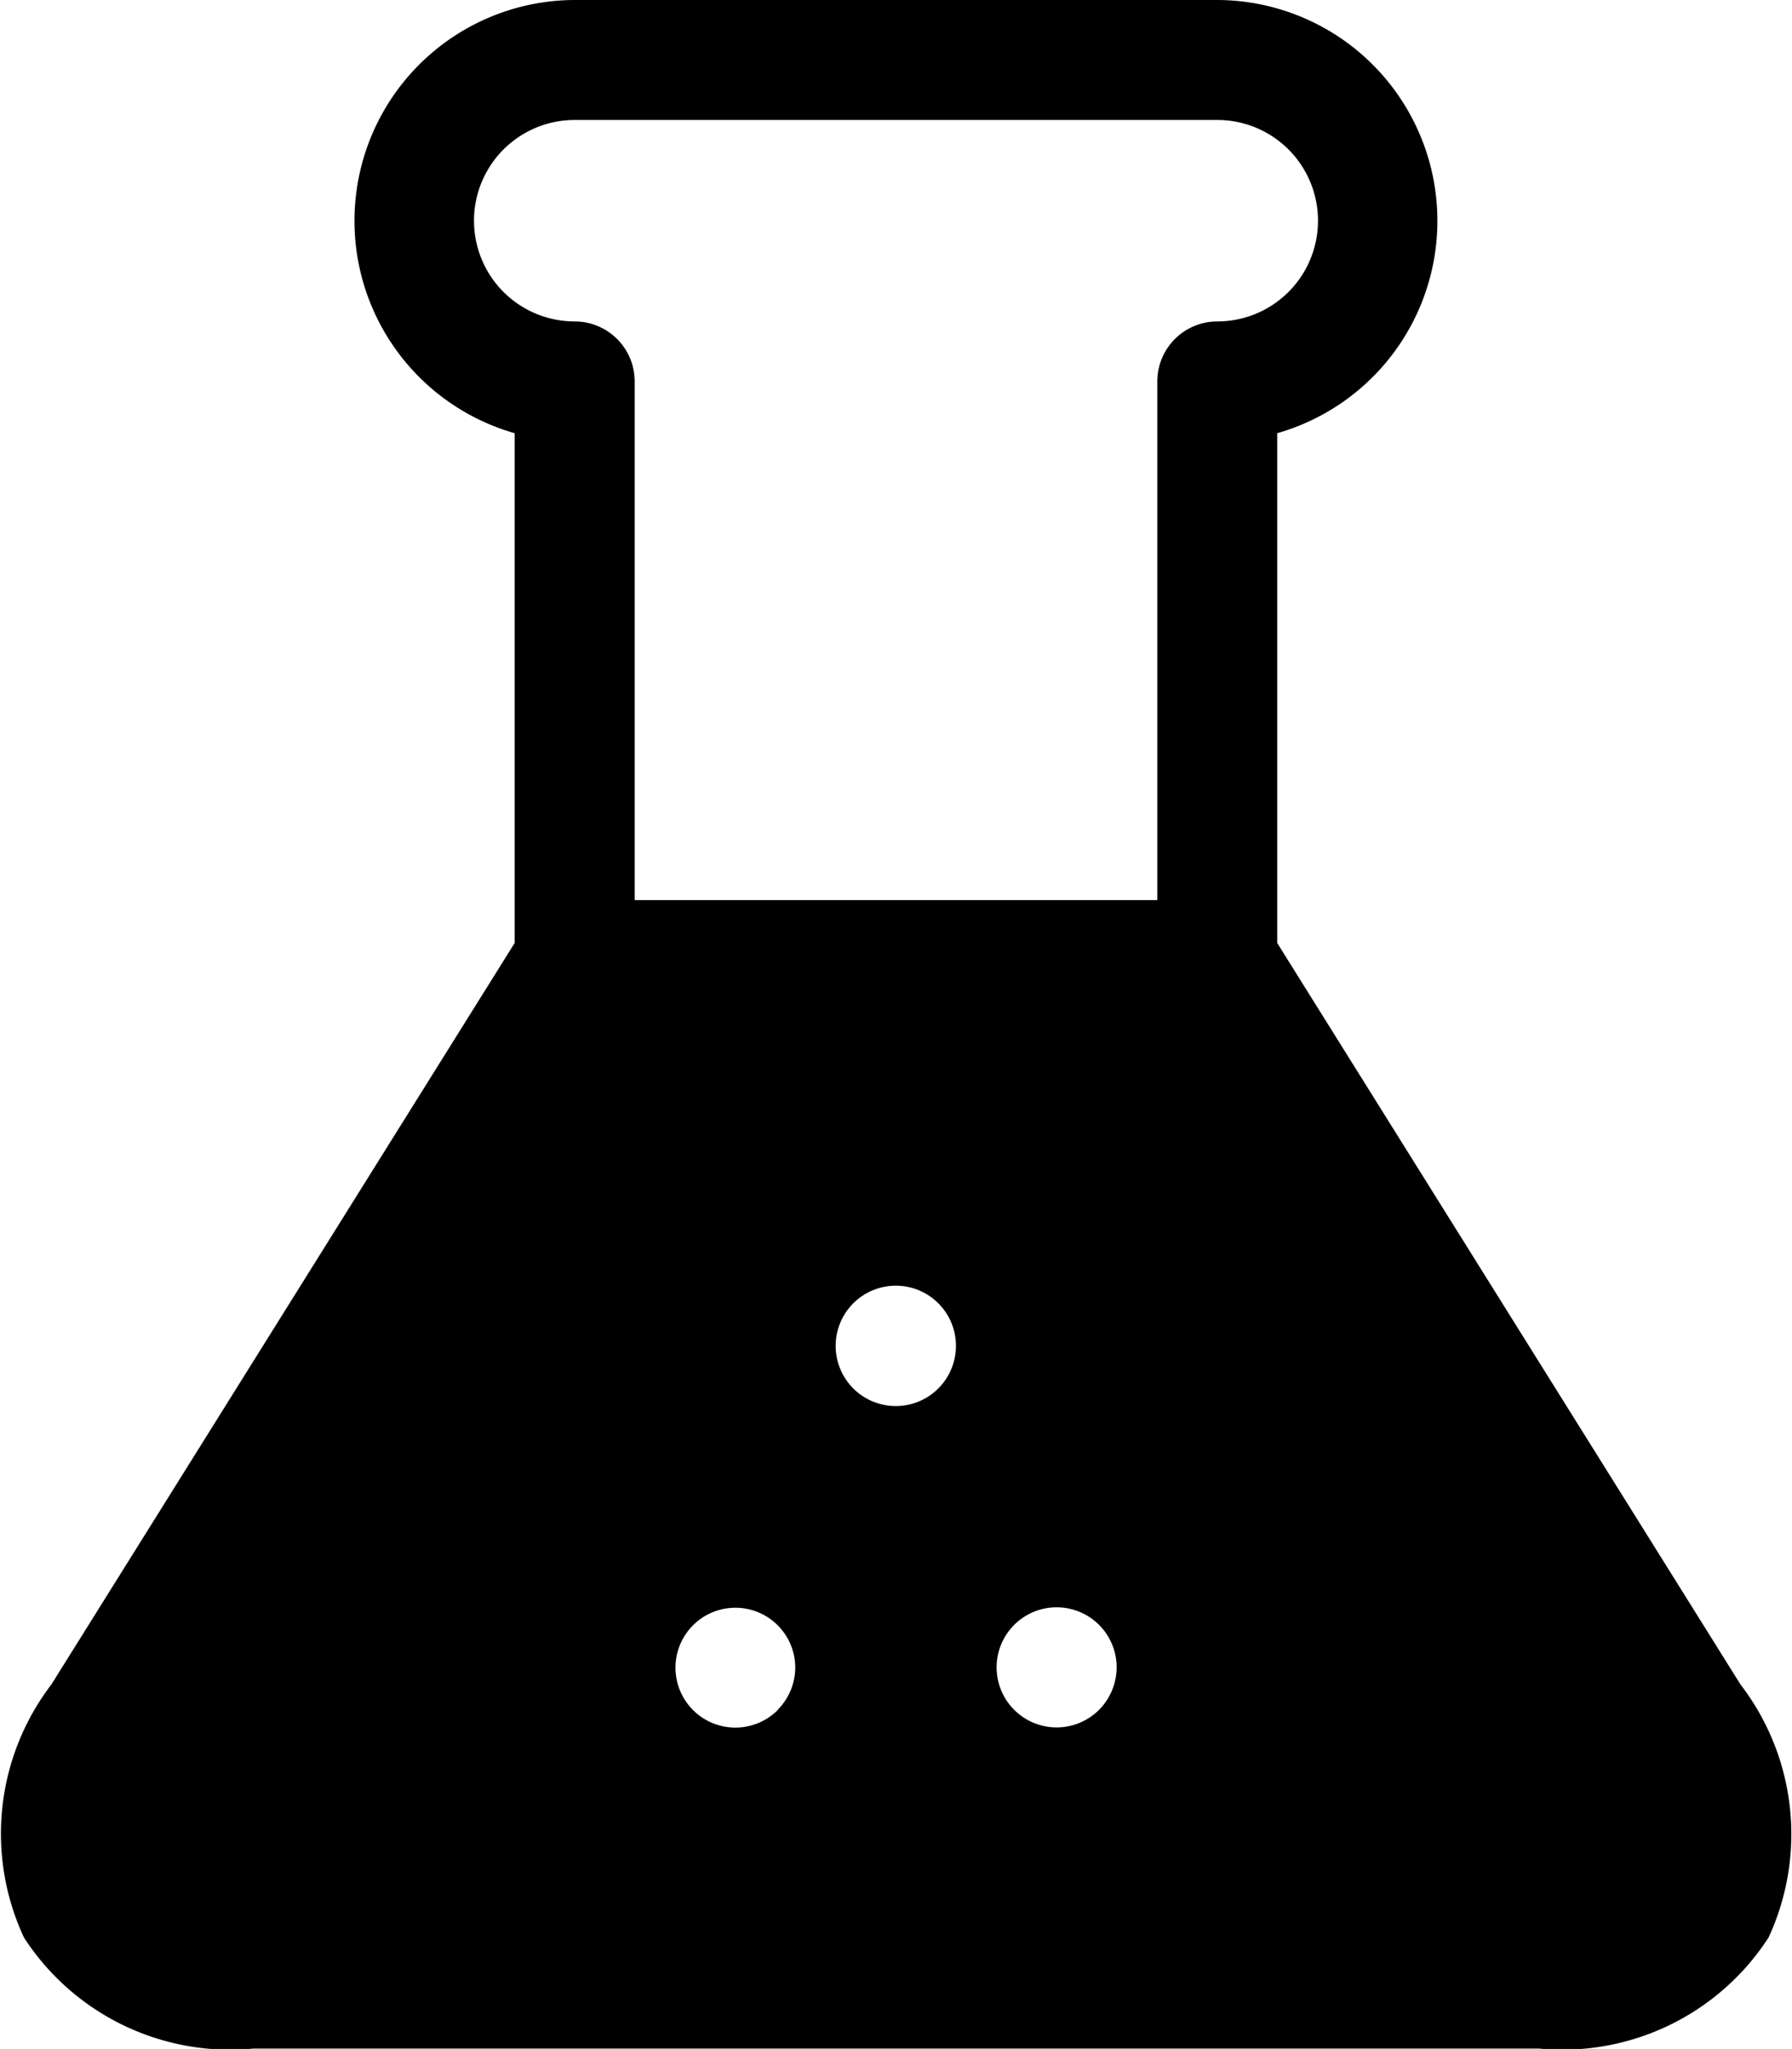 <svg xmlns="http://www.w3.org/2000/svg" width="13.973" height="15.968" viewBox="0 0 13.973 15.968"><path d="M13.57,13.127,9.958,7.349V3.376A1.721,1.721,0,0,0,9.491,0H4.48a1.721,1.721,0,0,0-.468,3.376V7.349L.4,13.127A1.915,1.915,0,0,0,.186,15.1a1.915,1.915,0,0,0,1.789.865H12a1.915,1.915,0,0,0,1.789-.865A1.915,1.915,0,0,0,13.57,13.127Zm-7.507.2a.467.467,0,1,1,.137-.331A.471.471,0,0,1,6.063,13.325ZM7.316,10.82a.469.469,0,1,1,.137-.331A.471.471,0,0,1,7.316,10.82Zm1.253,2.505a.468.468,0,1,1,.137-.331A.472.472,0,0,1,8.569,13.325ZM9.023,2.973V7.015H4.948V2.973a.468.468,0,0,0-.468-.468.785.785,0,0,1,0-1.57H9.491a.785.785,0,1,1,0,1.57A.468.468,0,0,0,9.023,2.973Zm0,0" transform="translate(0.001)"/></svg>